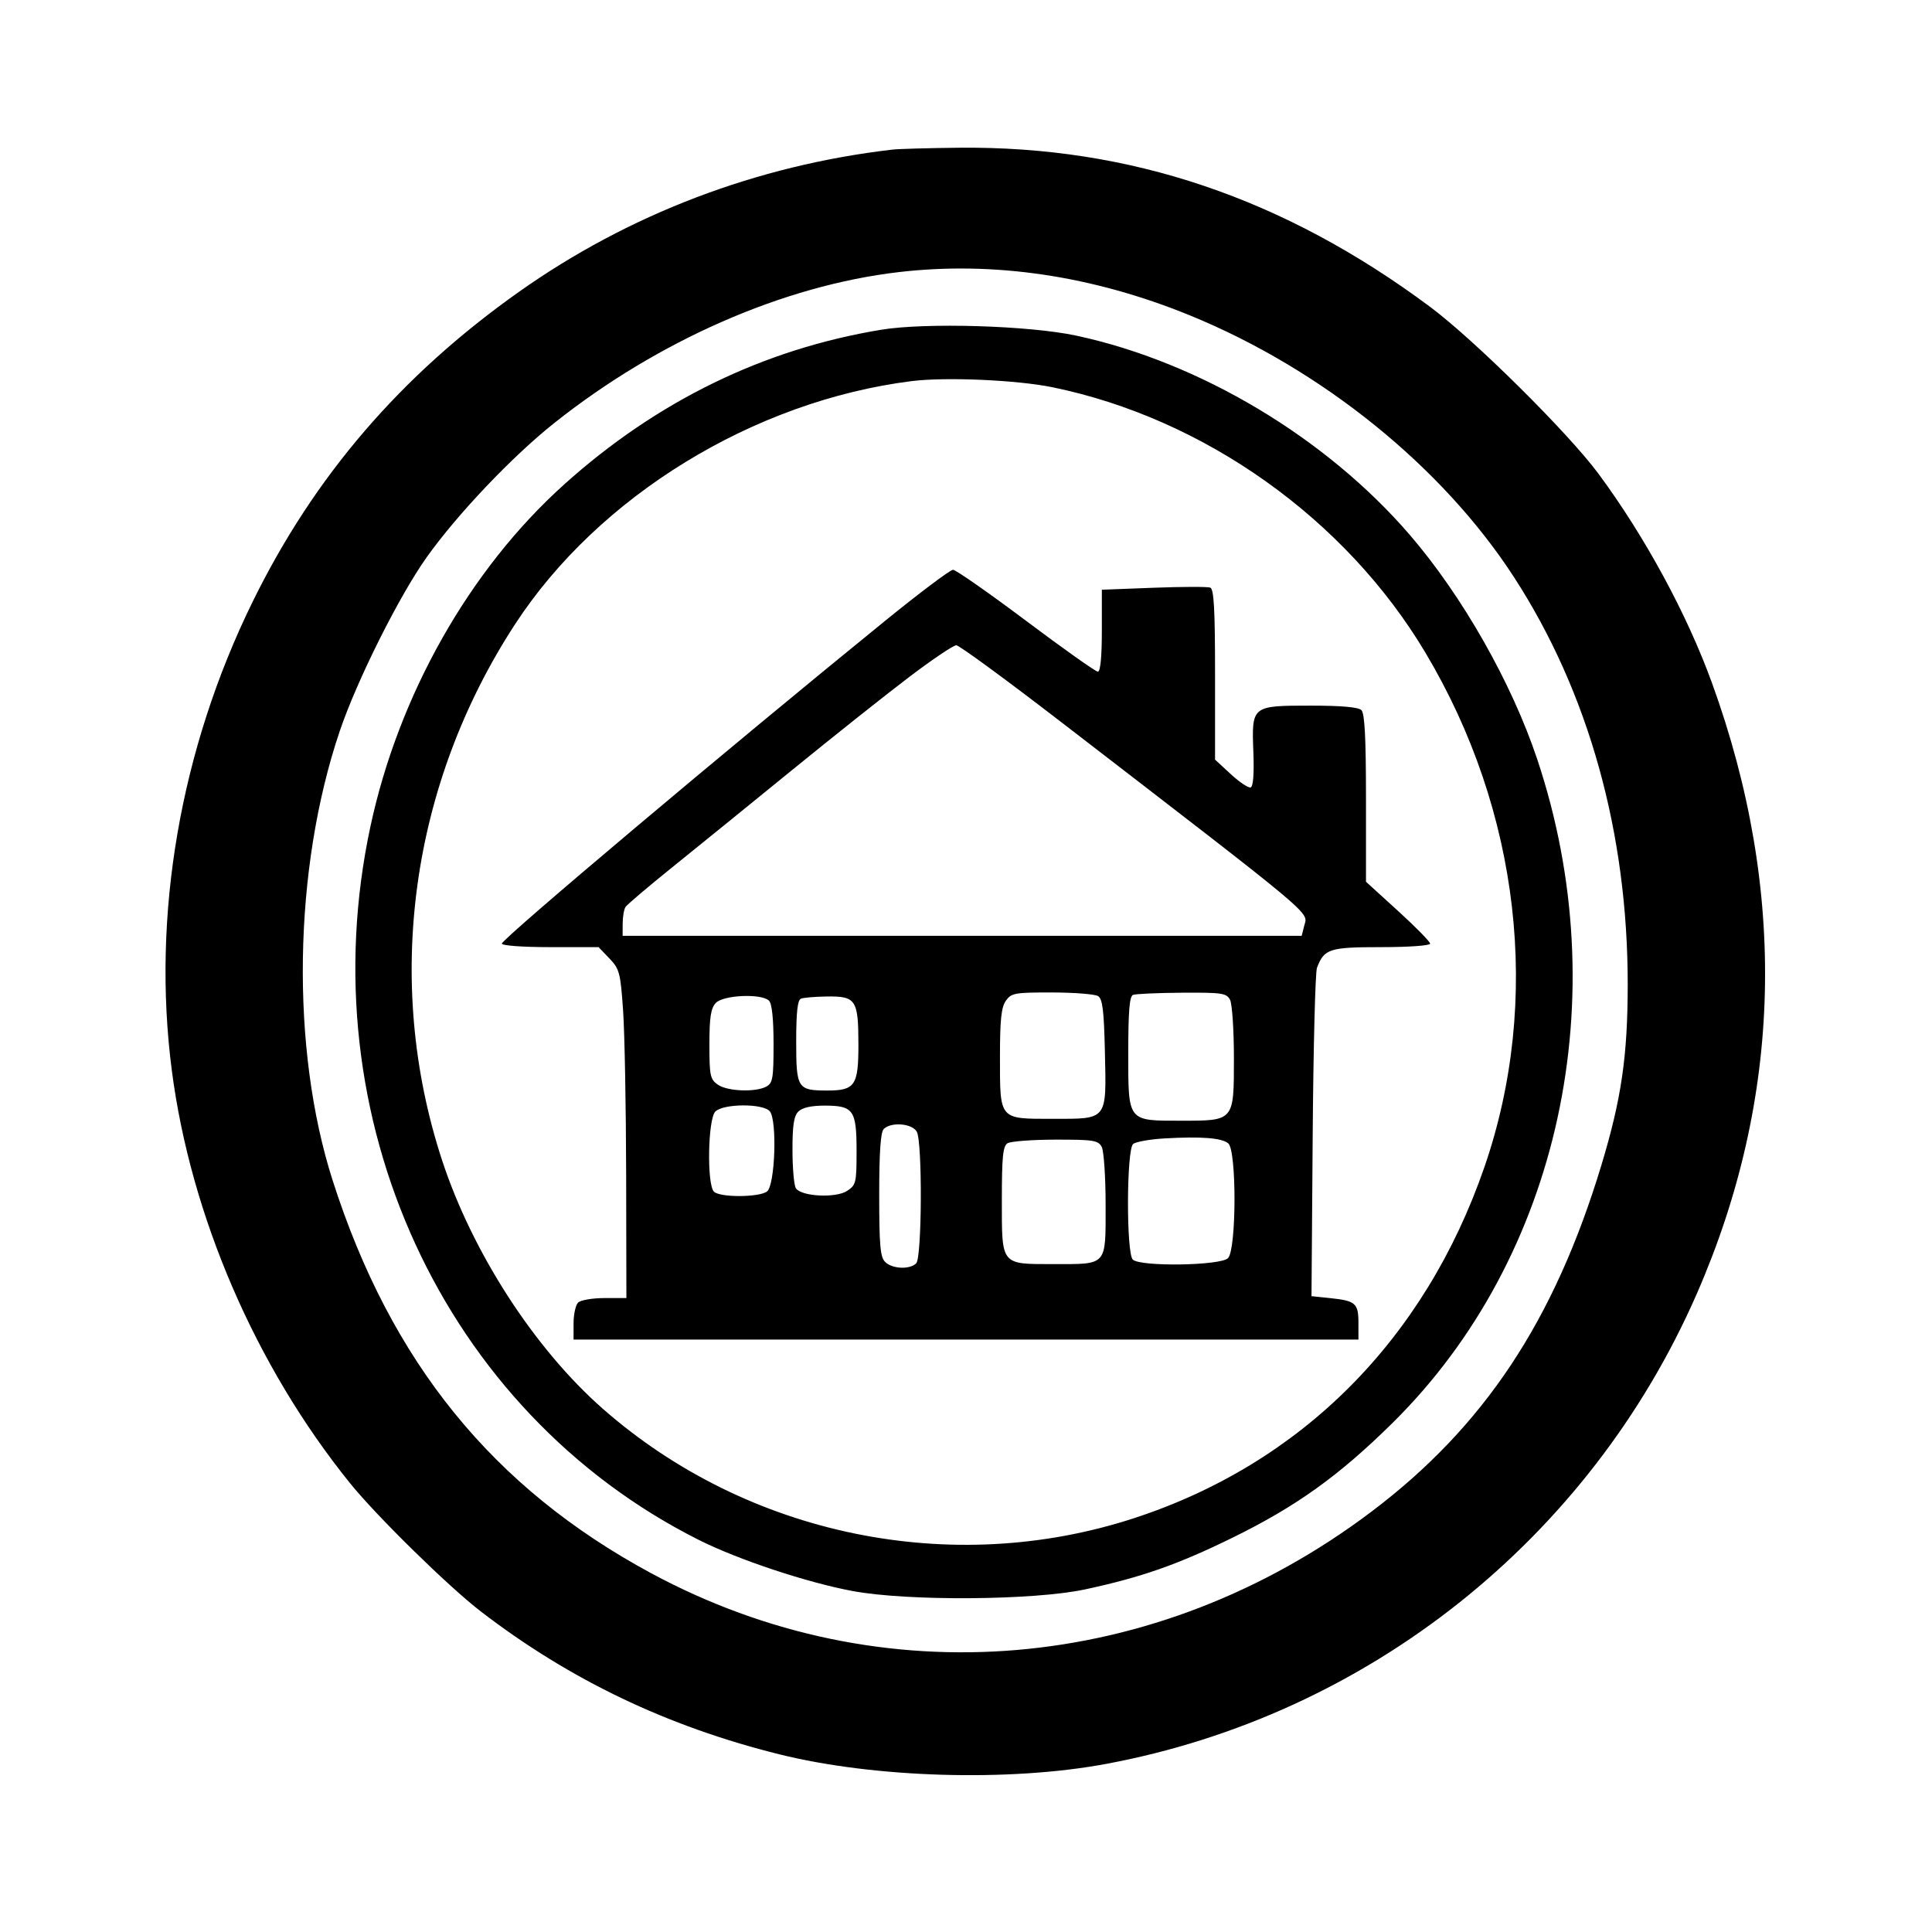 <svg xmlns="http://www.w3.org/2000/svg" width="512" height="512" viewBox="0 0 512 512" version="1.1">
	<path d="M 236.500 39.647 C 200.604 43.809, 166.601 56.762, 137.500 77.362 C 106.194 99.523, 83.263 126.214, 66.934 159.500 C 47.757 198.589, 40.183 242.548, 45.535 283.699 C 50.547 322.239, 67.707 361.996, 92.712 393 C 99.791 401.777, 118.897 420.515, 127.500 427.116 C 151.071 445.202, 176.787 457.504, 206.500 464.905 C 231.649 471.170, 267.380 472.232, 293 467.477 C 362.411 454.595, 421.133 407.943, 449.569 343.091 C 472.362 291.106, 473.752 236.223, 453.675 180.945 C 447.037 162.669, 435.859 142.080, 423.574 125.498 C 415.558 114.680, 390.671 90.015, 379 81.324 C 340.252 52.467, 299.461 38.687, 254.158 39.150 C 246.096 39.232, 238.150 39.456, 236.500 39.647 M 238.230 72.105 C 207.661 75.659, 174.351 90.255, 146.822 112.158 C 135.733 120.981, 121.272 136.192, 113.141 147.588 C 105.808 157.864, 94.584 180.294, 90.025 193.781 C 77.703 230.239, 76.958 277.871, 88.164 312.854 C 103.574 360.961, 130.552 394.239, 172.500 416.884 C 233.573 449.854, 306.375 443.660, 363.400 400.642 C 393.294 378.090, 411.928 350.005, 424.415 308.676 C 429.691 291.212, 431.346 279.855, 431.362 261 C 431.395 220.760, 421.007 183.495, 401.257 153 C 382.281 123.701, 350.275 97.847, 315.298 83.564 C 289.593 73.068, 263.418 69.176, 238.230 72.105 M 233.500 87.389 C 202.236 92.555, 174.015 106.337, 149.450 128.438 C 124.435 150.943, 105.665 184.094, 98.173 219 C 81.625 296.095, 117.487 374.055, 185.147 408.074 C 195.581 413.320, 213.881 419.401, 226 421.650 C 240.616 424.362, 274.017 424.120, 287.565 421.204 C 302.523 417.984, 312.046 414.650, 326.500 407.570 C 343.514 399.237, 354.895 391.075, 369.132 377 C 413.418 333.215, 428.432 264.146, 407.359 201.143 C 400.593 180.914, 387.543 157.940, 373.646 141.792 C 351.441 115.990, 317.905 95.951, 285.199 88.942 C 272.743 86.272, 245.255 85.447, 233.500 87.389 M 241.609 100.997 C 199.748 106.254, 158.571 131.511, 136.447 165.500 C 108.775 208.012, 101.672 260.058, 117.095 307.299 C 125.117 331.871, 141.655 357.462, 159.799 373.378 C 198.110 406.986, 252.155 418.113, 300.500 402.345 C 344.846 387.882, 377.596 355.065, 393.392 309.265 C 408.600 265.169, 402.835 215, 377.723 172.918 C 356.605 137.526, 319.209 110.912, 278.971 102.636 C 269.543 100.696, 250.612 99.866, 241.609 100.997 M 234.427 164.634 C 193.279 198.060, 133 248.829, 133 250.060 C 133 250.598, 138.483 251, 145.813 251 L 158.626 251 161.500 254 C 164.170 256.787, 164.427 257.763, 165.124 267.750 C 165.536 273.662, 165.902 293.238, 165.937 311.250 L 166 344 160.200 344 C 157.010 344, 153.860 344.540, 153.200 345.200 C 152.540 345.860, 152 348.335, 152 350.700 L 152 355 256 355 L 360 355 360 350.559 C 360 345.387, 359.234 344.716, 352.530 344.018 L 347.560 343.500 347.876 301.062 C 348.050 277.721, 348.562 257.653, 349.013 256.467 C 350.924 251.439, 352.293 251, 366.071 251 C 373.321 251, 379 250.594, 379 250.075 C 379 249.567, 375.175 245.669, 370.500 241.413 L 362 233.676 362 211.538 C 362 195.653, 361.661 189.061, 360.800 188.200 C 359.998 187.398, 355.549 187, 347.371 187 C 331.681 187, 331.688 186.994, 332.157 199.316 C 332.376 205.055, 332.116 208.438, 331.439 208.673 C 330.855 208.875, 328.492 207.301, 326.189 205.174 L 322 201.307 322 178.761 C 322 161.418, 321.706 156.101, 320.726 155.725 C 320.025 155.456, 313.275 155.472, 305.726 155.760 L 292 156.284 292 167.142 C 292 174.111, 291.621 178, 290.942 178 C 290.360 178, 281.787 171.925, 271.891 164.500 C 261.994 157.075, 253.293 151, 252.554 151 C 251.815 151, 243.658 157.135, 234.427 164.634 M 241.075 179.311 C 235.037 183.883, 221.018 195.020, 209.923 204.061 C 198.827 213.103, 184.518 224.714, 178.124 229.865 C 171.731 235.015, 166.169 239.740, 165.765 240.365 C 165.361 240.989, 165.024 242.963, 165.015 244.750 L 165 248 254.981 248 L 344.962 248 345.631 245.335 C 346.593 241.503, 349.871 244.250, 281.149 191.302 C 266.657 180.136, 254.181 171, 253.426 171 C 252.671 171, 247.113 174.740, 241.075 179.311 M 266.557 265.223 C 265.348 266.948, 265 270.258, 265 280.031 C 265 296.904, 264.657 296.500, 279 296.500 C 293.633 296.500, 293.222 297.029, 292.810 278.712 C 292.564 267.786, 292.189 264.727, 291 263.977 C 290.175 263.456, 284.688 263.024, 278.807 263.015 C 268.881 263.001, 268.002 263.160, 266.557 265.223 M 300.250 263.662 C 299.329 264.034, 299 268.074, 299 279.027 C 299 297.360, 298.720 297, 313 297 C 327.135 297, 327 297.160, 327 280.378 C 327 272.948, 326.534 265.998, 325.965 264.934 C 325.028 263.183, 323.819 263.007, 313.215 263.079 C 306.772 263.122, 300.938 263.385, 300.250 263.662 M 189.655 265.829 C 188.370 267.249, 188 269.694, 188 276.772 C 188 285.057, 188.202 286.028, 190.223 287.443 C 192.749 289.213, 200.171 289.514, 203.066 287.965 C 204.785 287.045, 205 285.790, 205 276.665 C 205 270.014, 204.577 265.977, 203.800 265.200 C 201.822 263.222, 191.603 263.676, 189.655 265.829 M 212.250 264.662 C 211.357 265.022, 211 268.279, 211 276.048 C 211 288.448, 211.351 289, 219.243 289 C 226.606 289, 227.502 287.665, 227.489 276.717 C 227.475 264.952, 226.826 263.971, 219.128 264.079 C 216.032 264.122, 212.938 264.385, 212.250 264.662 M 189.571 294.571 C 187.595 296.547, 187.292 313.892, 189.200 315.800 C 190.782 317.382, 201.161 317.345, 203.272 315.750 C 205.400 314.142, 205.998 296.908, 204.009 294.511 C 202.250 292.391, 191.708 292.435, 189.571 294.571 M 211.571 294.571 C 210.382 295.761, 210.004 298.250, 210.015 304.821 C 210.024 309.595, 210.426 314.124, 210.909 314.887 C 212.301 317.086, 221.481 317.570, 224.484 315.603 C 226.860 314.045, 227 313.459, 227 305.048 C 227 294.151, 226.188 293, 218.500 293 C 214.963 293, 212.609 293.534, 211.571 294.571 M 234.200 299.200 C 233.365 300.035, 233 305.340, 233 316.629 C 233 330.048, 233.272 333.129, 234.571 334.429 C 236.431 336.288, 241.101 336.499, 242.800 334.800 C 244.331 333.269, 244.475 302.756, 242.965 299.934 C 241.778 297.717, 236.154 297.246, 234.200 299.200 M 308.542 301.697 C 304.715 301.919, 301.002 302.583, 300.292 303.173 C 298.531 304.634, 298.449 332.049, 300.200 333.800 C 302.138 335.738, 323.432 335.425, 325.429 333.429 C 327.688 331.170, 327.749 304.866, 325.499 303 C 323.751 301.549, 318.303 301.130, 308.542 301.697 M 267 302.978 C 265.782 303.747, 265.500 306.582, 265.500 318.041 C 265.500 335.456, 265.130 335, 279.257 335 C 293.543 335, 293 335.617, 293 319.399 C 293 311.957, 292.534 304.998, 291.965 303.934 C 291.035 302.197, 289.788 302.002, 279.715 302.015 C 273.547 302.024, 267.825 302.457, 267 302.978" stroke="none" fill="black" fill-rule="evenodd"/>
</svg>